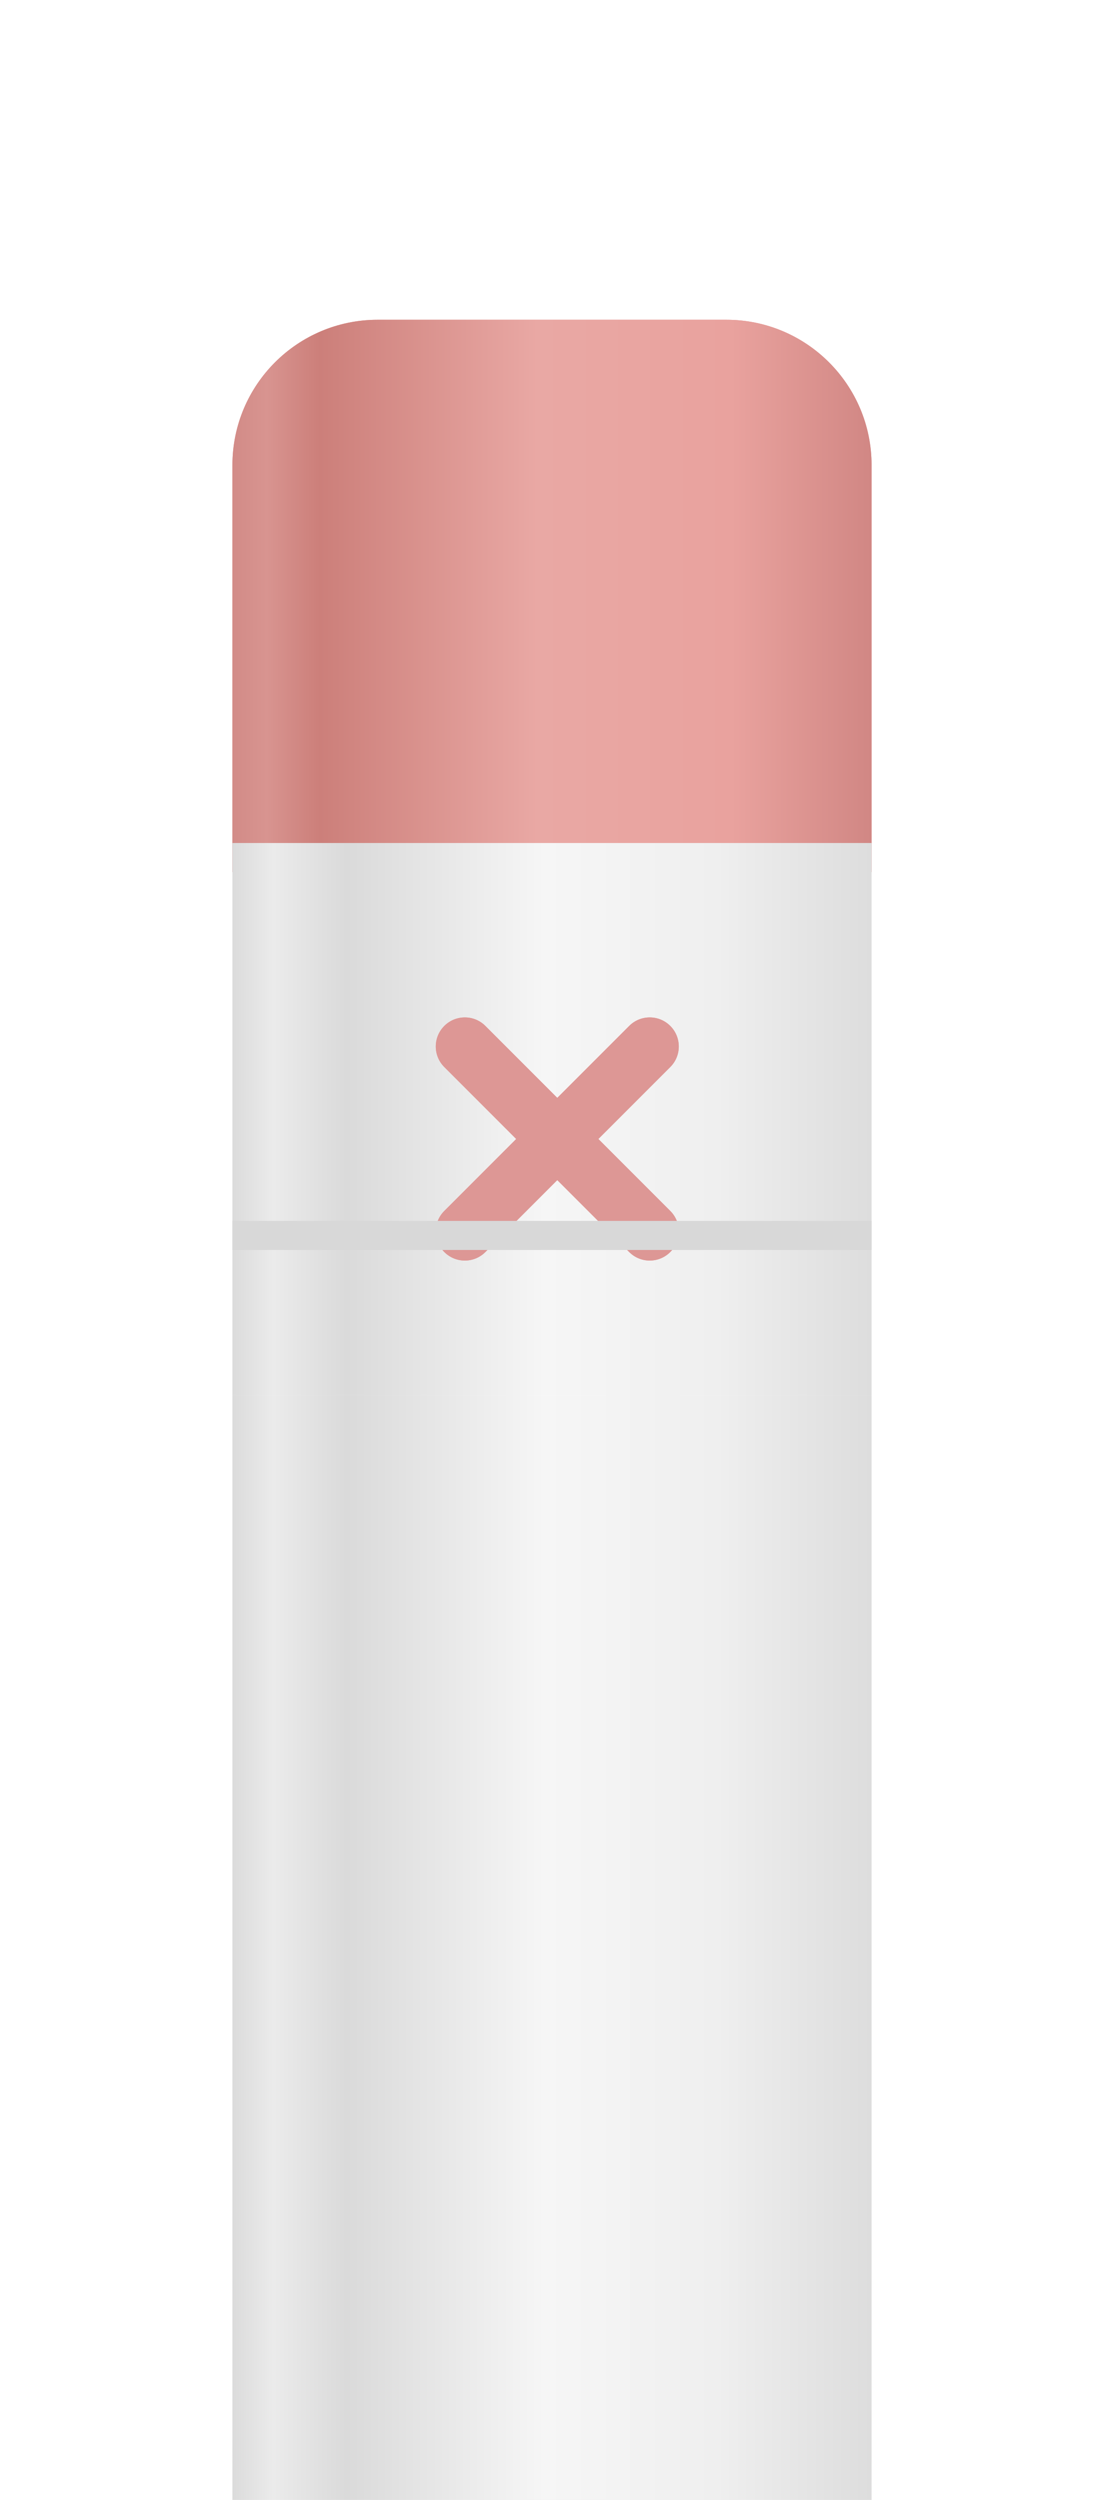 <svg width="38" height="86" viewBox="0 0 38 86" fill="none" xmlns="http://www.w3.org/2000/svg">
    <g filter="url(#filter0_dd)">
        <g filter="url(#filter1_i)">
            <path d="M8 9C8 6.239 10.239 4 13 4H25C27.761 4 30 6.239 30 9V23H8V9Z" fill="#E9A29E"/>
            <path d="M8 9C8 6.239 10.239 4 13 4H25C27.761 4 30 6.239 30 9V23H8V9Z" fill="url(#paint0_linear)"/>
        </g>
        <rect x="8" y="23" width="22" height="19" fill="url(#paint1_linear)"/>
        <rect x="8" y="42" width="22" height="44" fill="url(#paint2_linear)"/>
        <g filter="url(#filter2_i)">
            <path d="M21.657 36.071C22.047 36.462 22.68 36.462 23.071 36.071C23.462 35.681 23.462 35.047 23.071 34.657L20.596 32.182L23.071 29.707C23.462 29.317 23.462 28.683 23.071 28.293C22.681 27.902 22.047 27.902 21.657 28.293L19.182 30.768L16.707 28.293C16.317 27.902 15.683 27.902 15.293 28.293C14.902 28.683 14.902 29.317 15.293 29.707L17.768 32.182L15.293 34.657C14.902 35.047 14.902 35.681 15.293 36.071C15.683 36.462 16.317 36.462 16.707 36.071L19.182 33.596L21.657 36.071Z" fill="#E9A29E"/>
            <path d="M21.657 36.071C22.047 36.462 22.68 36.462 23.071 36.071C23.462 35.681 23.462 35.047 23.071 34.657L20.596 32.182L23.071 29.707C23.462 29.317 23.462 28.683 23.071 28.293C22.681 27.902 22.047 27.902 21.657 28.293L19.182 30.768L16.707 28.293C16.317 27.902 15.683 27.902 15.293 28.293C14.902 28.683 14.902 29.317 15.293 29.707L17.768 32.182L15.293 34.657C14.902 35.047 14.902 35.681 15.293 36.071C15.683 36.462 16.317 36.462 16.707 36.071L19.182 33.596L21.657 36.071Z" fill="#DD9795"/>
        </g>
    </g>
    <rect x="8" y="42" width="22" height="1" fill="#D8D8D8"/>
    <defs>
        <linearGradient id="paint0_linear" x1="30" y1="14" x2="8" y2="14" gradientUnits="userSpaceOnUse">
            <stop stop-color="#D18784"/>
            <stop offset="0.219" stop-color="#E9A29E"/>
            <stop offset="0.523" stop-color="#E9A8A4"/>
            <stop offset="0.863" stop-color="#CC7F7A"/>
            <stop offset="0.946" stop-color="#D89490"/>
            <stop offset="1" stop-color="#D28B87"/>
        </linearGradient>
        <linearGradient id="paint1_linear" x1="8" y1="32.932" x2="30" y2="32.932" gradientUnits="userSpaceOnUse">
            <stop stop-color="#DBDBDB"/>
            <stop offset="0.064" stop-color="#EBEBEB"/>
            <stop offset="0.178" stop-color="#DADADA"/>
            <stop offset="0.488" stop-color="#F6F6F6"/>
            <stop offset="0.757" stop-color="#EFEFEF"/>
            <stop offset="1" stop-color="#DDDDDD"/>
        </linearGradient>
        <linearGradient id="paint2_linear" x1="8" y1="65" x2="30" y2="65" gradientUnits="userSpaceOnUse">
            <stop stop-color="#DBDBDB"/>
            <stop offset="0.064" stop-color="#EBEBEB"/>
            <stop offset="0.178" stop-color="#DADADA"/>
            <stop offset="0.488" stop-color="#F6F6F6"/>
            <stop offset="0.757" stop-color="#EFEFEF"/>
            <stop offset="1" stop-color="#DDDDDD"/>
        </linearGradient>
        <filter id="filter0_dd" x="0" y="0" width="38" height="98" filterUnits="userSpaceOnUse" color-interpolation-filters="sRGB">
            <feFlood flood-opacity="0" result="BackgroundImageFix"/>
            <feColorMatrix in="SourceAlpha" type="matrix" values="0 0 0 0 0 0 0 0 0 0 0 0 0 0 0 0 0 0 127 0"/>
            <feOffset dy="2"/>
            <feGaussianBlur stdDeviation="2"/>
            <feColorMatrix type="matrix" values="0 0 0 0 0 0 0 0 0 0 0 0 0 0 0 0 0 0 0.06 0"/>
            <feBlend mode="normal" in2="BackgroundImageFix" result="effect1_dropShadow"/>
            <feColorMatrix in="SourceAlpha" type="matrix" values="0 0 0 0 0 0 0 0 0 0 0 0 0 0 0 0 0 0 127 0"/>
            <feOffset dy="4"/>
            <feGaussianBlur stdDeviation="4"/>
            <feColorMatrix type="matrix" values="0 0 0 0 0 0 0 0 0 0 0 0 0 0 0 0 0 0 0.06 0"/>
            <feBlend mode="normal" in2="effect1_dropShadow" result="effect2_dropShadow"/>
            <feBlend mode="normal" in="SourceGraphic" in2="effect2_dropShadow" result="shape"/>
        </filter>
        <filter id="filter1_i" x="8" y="4" width="22" height="20" filterUnits="userSpaceOnUse" color-interpolation-filters="sRGB">
            <feFlood flood-opacity="0" result="BackgroundImageFix"/>
            <feBlend mode="normal" in="SourceGraphic" in2="BackgroundImageFix" result="shape"/>
            <feColorMatrix in="SourceAlpha" type="matrix" values="0 0 0 0 0 0 0 0 0 0 0 0 0 0 0 0 0 0 127 0" result="hardAlpha"/>
            <feOffset dy="1"/>
            <feGaussianBlur stdDeviation="1"/>
            <feComposite in2="hardAlpha" operator="arithmetic" k2="-1" k3="1"/>
            <feColorMatrix type="matrix" values="0 0 0 0 0.796 0 0 0 0 0.506 0 0 0 0 0.497 0 0 0 1 0"/>
            <feBlend mode="normal" in2="shape" result="effect1_innerShadow"/>
        </filter>
        <filter id="filter2_i" x="15" y="28" width="8.364" height="9.364" filterUnits="userSpaceOnUse" color-interpolation-filters="sRGB">
            <feFlood flood-opacity="0" result="BackgroundImageFix"/>
            <feBlend mode="normal" in="SourceGraphic" in2="BackgroundImageFix" result="shape"/>
            <feColorMatrix in="SourceAlpha" type="matrix" values="0 0 0 0 0 0 0 0 0 0 0 0 0 0 0 0 0 0 127 0" result="hardAlpha"/>
            <feOffset dy="1"/>
            <feGaussianBlur stdDeviation="0.5"/>
            <feComposite in2="hardAlpha" operator="arithmetic" k2="-1" k3="1"/>
            <feColorMatrix type="matrix" values="0 0 0 0 0.767 0 0 0 0 0.447 0 0 0 0 0.438 0 0 0 1 0"/>
            <feBlend mode="normal" in2="shape" result="effect1_innerShadow"/>
        </filter>
    </defs>
</svg>

